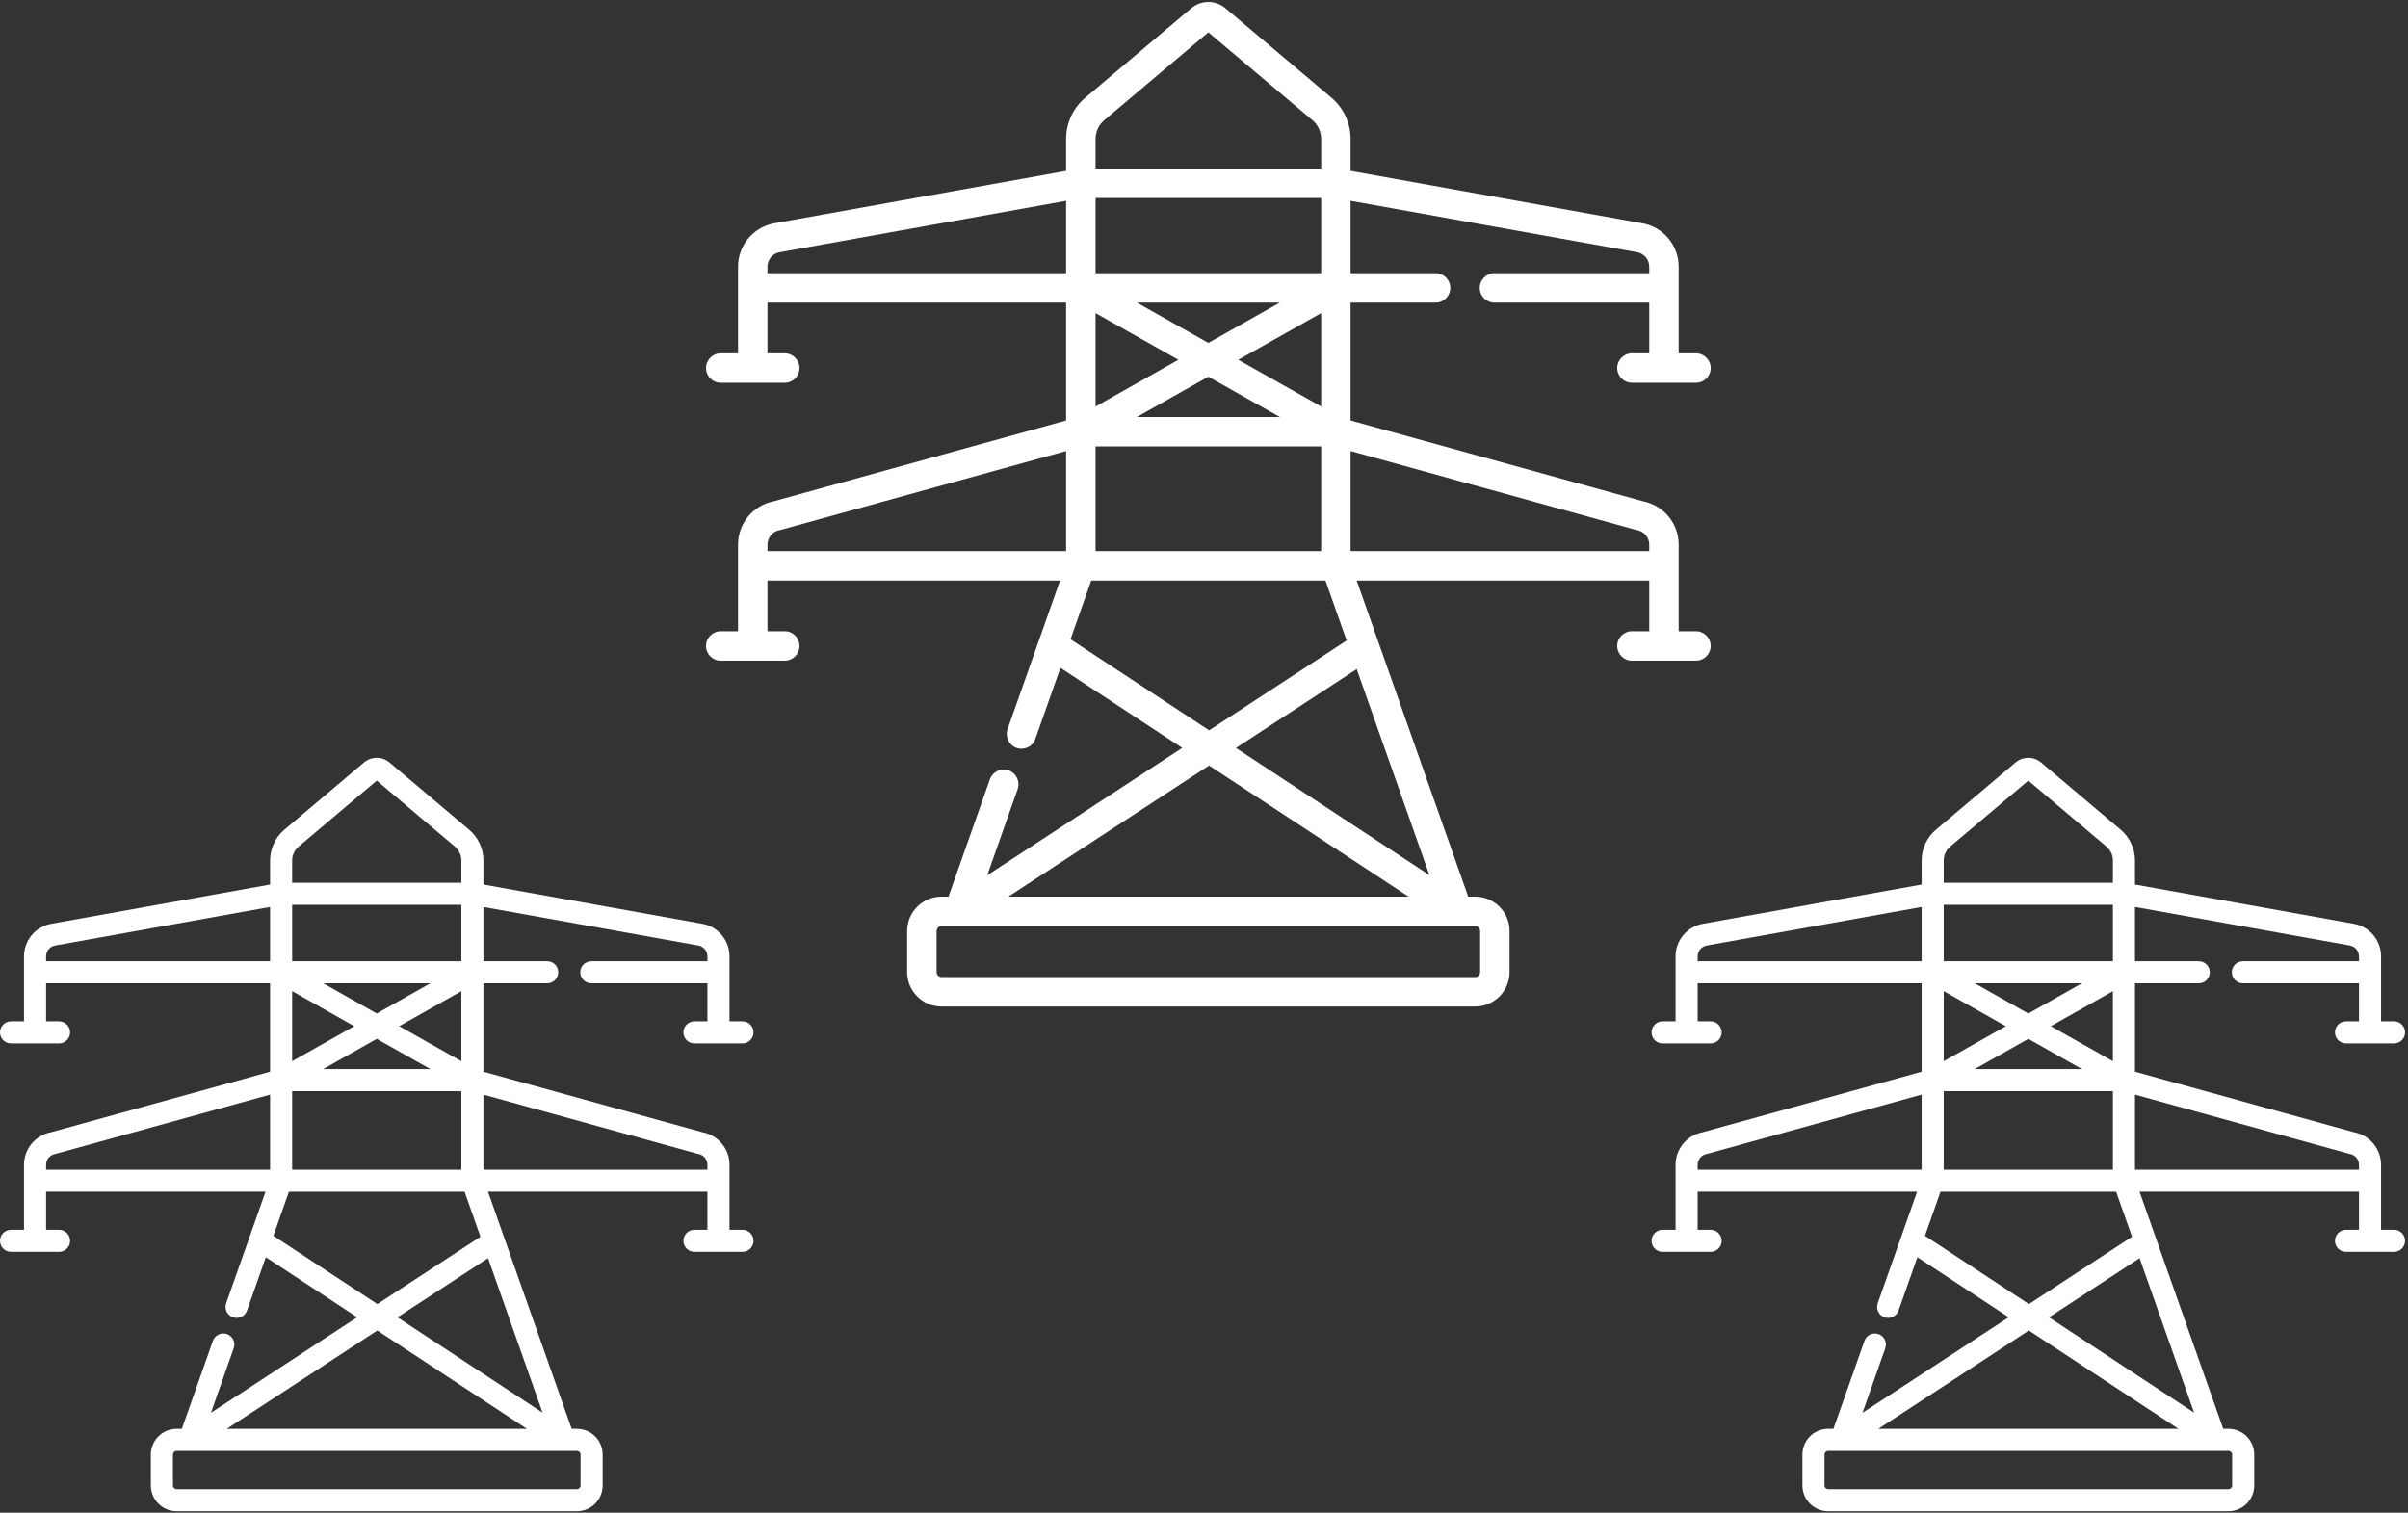 <?xml version="1.0" encoding="UTF-8"?>
<svg width="191px" height="120px" viewBox="0 0 191 120" version="1.1" xmlns="http://www.w3.org/2000/svg" xmlns:xlink="http://www.w3.org/1999/xlink">
    <rect x="0" y="0" width="191" height="120" fill="#333333" stroke="none"/>
    <!-- Generator: Sketch 52.6 (67491) - http://www.bohemiancoding.com/sketch -->
    <title>Group</title>
    <desc>Created with Sketch.</desc>
    <g id="Page-1" stroke="none" stroke-width="1" fill="none" fill-rule="evenodd">
        <g id="ESS-предприятиям_new" transform="translate(-1030, -4770)" fill="#FFFFFF" fill-rule="nonzero">
            <g id="Group" transform="translate(1030, 4770)">
                <g id="energy-(1)" transform="translate(56, 0)">
                    <path d="M78.522,50.075 L77.15,50.075 L77.15,43.204 C77.15,41.526 75.966,40.09 74.325,39.767 L51.127,33.358 L51.127,24.007 L57.868,24.007 C58.513,24.007 59.035,23.484 59.035,22.839 C59.035,22.195 58.513,21.672 57.868,21.672 L51.127,21.672 L51.127,15.931 L73.855,20.008 C74.412,20.108 74.816,20.591 74.816,21.157 L74.816,21.672 L62.537,21.672 C61.893,21.672 61.37,22.195 61.37,22.839 C61.37,23.484 61.893,24.007 62.537,24.007 L74.816,24.007 L74.816,28.029 L73.444,28.029 C72.799,28.029 72.276,28.552 72.276,29.197 C72.276,29.842 72.799,30.364 73.444,30.364 L78.522,30.364 C79.167,30.364 79.689,29.842 79.689,29.197 C79.689,28.552 79.167,28.029 78.522,28.029 L77.15,28.029 L77.15,21.158 C77.15,19.46 75.938,18.01 74.267,17.711 L51.127,13.559 L51.127,11.023 C51.127,9.76 50.574,8.568 49.609,7.753 L41.201,0.653 C40.415,-0.01 39.275,-0.01 38.489,0.653 L30.082,7.753 C29.117,8.568 28.563,9.76 28.563,11.023 L28.563,13.559 L5.424,17.711 C3.753,18.01 2.54,19.46 2.54,21.158 L2.54,28.029 L1.168,28.029 C0.523,28.029 0.001,28.552 0.001,29.197 C0.001,29.842 0.523,30.364 1.168,30.364 L6.247,30.364 C6.891,30.364 7.414,29.842 7.414,29.197 C7.414,28.552 6.891,28.029 6.247,28.029 L4.875,28.029 L4.875,24.007 L28.563,24.007 L28.563,33.358 L5.366,39.767 C3.725,40.09 2.54,41.526 2.54,43.204 L2.54,50.075 L1.168,50.075 C0.523,50.075 0.001,50.598 0.001,51.243 C0.001,51.887 0.523,52.41 1.168,52.41 L6.247,52.41 C6.891,52.41 7.414,51.887 7.414,51.243 C7.414,50.598 6.891,50.075 6.247,50.075 L4.875,50.075 L4.875,46.053 L28.081,46.053 L23.921,57.843 C23.707,58.451 24.026,59.118 24.634,59.332 C25.227,59.541 25.907,59.235 26.123,58.62 L28.113,52.979 L37.775,59.329 L22.307,69.434 L24.718,62.601 C24.932,61.993 24.613,61.327 24.005,61.112 C23.397,60.897 22.731,61.217 22.516,61.825 L19.233,71.13 L18.678,71.13 C17.176,71.13 15.954,72.352 15.954,73.854 L15.954,77.122 C15.954,78.624 17.176,79.846 18.678,79.846 L61.012,79.846 C62.514,79.846 63.736,78.624 63.736,77.122 L63.736,73.854 C63.736,72.352 62.514,71.13 61.012,71.13 L60.457,71.13 L51.609,46.053 L74.816,46.053 L74.816,50.075 L73.444,50.075 C72.799,50.075 72.276,50.598 72.276,51.243 C72.276,51.887 72.799,52.41 73.444,52.41 L78.522,52.41 C79.167,52.41 79.689,51.887 79.689,51.243 C79.689,50.598 79.167,50.075 78.522,50.075 Z M28.563,43.718 L4.875,43.718 L4.875,43.204 C4.875,42.638 5.279,42.155 5.836,42.054 C5.871,42.048 5.906,42.04 5.941,42.031 L28.563,35.78 L28.563,43.718 Z M28.563,21.672 L4.875,21.672 L4.875,21.157 C4.875,20.591 5.279,20.108 5.836,20.008 L28.563,15.931 L28.563,21.672 Z M30.898,11.023 C30.898,10.449 31.15,9.907 31.588,9.537 L39.845,2.564 L48.102,9.537 C48.541,9.907 48.793,10.449 48.793,11.023 L48.793,13.368 L30.898,13.368 L30.898,11.023 Z M30.898,15.703 L48.793,15.703 L48.793,21.672 L30.898,21.672 L30.898,15.703 Z M45.513,33.079 L34.177,33.079 L39.845,29.883 L45.513,33.079 Z M34.177,24.007 L45.513,24.007 L39.845,27.203 L34.177,24.007 Z M42.222,28.543 L48.793,24.838 L48.793,32.248 L42.222,28.543 Z M30.898,24.838 L37.469,28.543 L30.898,32.248 L30.898,24.838 Z M30.898,35.414 L48.793,35.414 L48.793,43.718 L30.898,43.718 L30.898,35.414 Z M28.913,50.711 L30.556,46.053 L49.134,46.053 L50.813,50.812 L39.907,57.937 L28.913,50.711 Z M39.903,60.728 L55.73,71.13 L23.98,71.13 L39.903,60.728 Z M61.012,73.465 C61.227,73.465 61.402,73.639 61.402,73.854 L61.402,77.122 C61.402,77.337 61.227,77.511 61.012,77.511 L18.678,77.511 C18.463,77.511 18.289,77.337 18.289,77.122 L18.289,73.854 C18.289,73.639 18.463,73.465 18.678,73.465 L61.012,73.465 Z M51.613,53.079 L57.378,69.42 L42.035,59.335 L51.613,53.079 Z M74.816,43.718 L51.127,43.718 L51.127,35.78 L73.75,42.031 C73.784,42.04 73.819,42.048 73.854,42.054 C74.411,42.155 74.816,42.638 74.816,43.204 L74.816,43.718 Z" id="Shape"></path>
                </g>
                <g id="energy-(1)" transform="translate(-0, 60)">
                    <path d="M58.892,37.556 L57.863,37.556 L57.863,32.403 C57.863,31.144 56.974,30.067 55.744,29.826 L38.345,25.018 L38.345,18.005 L43.401,18.005 C43.885,18.005 44.277,17.613 44.277,17.13 C44.277,16.646 43.885,16.254 43.401,16.254 L38.345,16.254 L38.345,11.948 L55.391,15.006 C55.809,15.081 56.112,15.444 56.112,15.868 L56.112,16.254 L46.903,16.254 C46.419,16.254 46.027,16.646 46.027,17.13 C46.027,17.613 46.419,18.005 46.903,18.005 L56.112,18.005 L56.112,21.022 L55.083,21.022 C54.599,21.022 54.207,21.414 54.207,21.898 C54.207,22.381 54.599,22.773 55.083,22.773 L58.892,22.773 C59.375,22.773 59.767,22.381 59.767,21.898 C59.767,21.414 59.375,21.022 58.892,21.022 L57.863,21.022 L57.863,15.868 C57.863,14.595 56.953,13.508 55.7,13.283 L38.345,10.169 L38.345,8.267 C38.345,7.32 37.93,6.426 37.206,5.815 L30.901,0.49 C30.311,-0.008 29.456,-0.008 28.867,0.49 L22.561,5.815 C21.837,6.426 21.422,7.32 21.422,8.267 L21.422,10.169 L4.068,13.283 C2.815,13.508 1.905,14.595 1.905,15.868 L1.905,21.022 L0.876,21.022 C0.393,21.022 0.001,21.414 0.001,21.898 C0.001,22.381 0.393,22.773 0.876,22.773 L4.685,22.773 C5.168,22.773 5.56,22.381 5.56,21.898 C5.56,21.414 5.168,21.022 4.685,21.022 L3.656,21.022 L3.656,18.005 L21.422,18.005 L21.422,25.018 L4.024,29.826 C2.794,30.067 1.905,31.144 1.905,32.403 L1.905,37.556 L0.876,37.556 C0.393,37.556 0.001,37.948 0.001,38.432 C0.001,38.916 0.393,39.307 0.876,39.307 L4.685,39.307 C5.168,39.307 5.56,38.916 5.56,38.432 C5.56,37.948 5.168,37.556 4.685,37.556 L3.656,37.556 L3.656,34.539 L21.061,34.539 L17.941,43.382 C17.78,43.838 18.019,44.338 18.475,44.499 C18.92,44.656 19.43,44.426 19.592,43.965 L21.085,39.734 L28.332,44.497 L16.73,52.076 L18.538,46.951 C18.699,46.495 18.46,45.995 18.004,45.834 C17.548,45.673 17.048,45.912 16.887,46.369 L14.425,53.347 L14.008,53.347 C12.882,53.347 11.966,54.264 11.966,55.39 L11.966,57.842 C11.966,58.968 12.882,59.884 14.008,59.884 L45.759,59.884 C46.886,59.884 47.802,58.968 47.802,57.842 L47.802,55.39 C47.802,54.264 46.886,53.347 45.759,53.347 L45.343,53.347 L38.707,34.539 L56.112,34.539 L56.112,37.556 L55.083,37.556 C54.599,37.556 54.207,37.948 54.207,38.432 C54.207,38.916 54.599,39.307 55.083,39.307 L58.892,39.307 C59.375,39.307 59.767,38.916 59.767,38.432 C59.767,37.948 59.375,37.556 58.892,37.556 Z M21.422,32.789 L3.656,32.789 L3.656,32.403 C3.656,31.978 3.959,31.616 4.377,31.541 C4.403,31.536 4.429,31.53 4.455,31.523 L21.422,26.835 L21.422,32.789 Z M21.422,16.254 L3.656,16.254 L3.656,15.868 C3.656,15.444 3.959,15.081 4.377,15.006 L21.422,11.948 L21.422,16.254 Z M23.173,8.267 C23.173,7.837 23.362,7.43 23.691,7.152 L29.884,1.923 L36.077,7.152 C36.406,7.43 36.595,7.837 36.595,8.267 L36.595,10.026 L23.173,10.026 L23.173,8.267 Z M23.173,11.777 L36.595,11.777 L36.595,16.254 L23.173,16.254 L23.173,11.777 Z M34.135,24.809 L25.633,24.809 L29.884,22.412 L34.135,24.809 Z M25.633,18.005 L34.135,18.005 L29.884,20.402 L25.633,18.005 Z M31.666,21.407 L36.594,18.628 L36.594,24.186 L31.666,21.407 Z M23.173,18.628 L28.101,21.407 L23.173,24.186 L23.173,18.628 Z M23.173,26.56 L36.595,26.56 L36.595,32.788 L23.173,32.788 L23.173,26.56 Z M21.685,38.033 L22.917,34.54 L36.85,34.54 L38.11,38.109 L29.93,43.453 L21.685,38.033 Z M29.928,45.546 L41.797,53.348 L17.985,53.348 L29.928,45.546 Z M45.759,55.099 C45.92,55.099 46.051,55.229 46.051,55.39 L46.051,57.842 C46.051,58.003 45.92,58.134 45.759,58.134 L14.008,58.134 C13.848,58.134 13.717,58.003 13.717,57.842 L13.717,55.39 C13.717,55.229 13.848,55.099 14.008,55.099 L45.759,55.099 Z M38.71,39.809 L43.034,52.065 L31.526,44.502 L38.71,39.809 Z M56.112,32.789 L38.345,32.789 L38.345,26.835 L55.312,31.523 C55.338,31.53 55.364,31.536 55.391,31.541 C55.809,31.616 56.112,31.978 56.112,32.403 L56.112,32.789 Z" id="Shape"></path>
                </g>
                <g id="energy-(1)" transform="translate(131, 60)">
                    <path d="M58.892,37.556 L57.863,37.556 L57.863,32.403 C57.863,31.144 56.974,30.067 55.744,29.826 L38.345,25.018 L38.345,18.005 L43.401,18.005 C43.885,18.005 44.277,17.613 44.277,17.13 C44.277,16.646 43.885,16.254 43.401,16.254 L38.345,16.254 L38.345,11.948 L55.391,15.006 C55.809,15.081 56.112,15.444 56.112,15.868 L56.112,16.254 L46.903,16.254 C46.419,16.254 46.027,16.646 46.027,17.13 C46.027,17.613 46.419,18.005 46.903,18.005 L56.112,18.005 L56.112,21.022 L55.083,21.022 C54.599,21.022 54.207,21.414 54.207,21.898 C54.207,22.381 54.599,22.773 55.083,22.773 L58.892,22.773 C59.375,22.773 59.767,22.381 59.767,21.898 C59.767,21.414 59.375,21.022 58.892,21.022 L57.863,21.022 L57.863,15.868 C57.863,14.595 56.953,13.508 55.7,13.283 L38.345,10.169 L38.345,8.267 C38.345,7.32 37.93,6.426 37.206,5.815 L30.901,0.49 C30.311,-0.008 29.456,-0.008 28.867,0.49 L22.561,5.815 C21.837,6.426 21.422,7.32 21.422,8.267 L21.422,10.169 L4.068,13.283 C2.815,13.508 1.905,14.595 1.905,15.868 L1.905,21.022 L0.876,21.022 C0.393,21.022 0.001,21.414 0.001,21.898 C0.001,22.381 0.393,22.773 0.876,22.773 L4.685,22.773 C5.168,22.773 5.56,22.381 5.56,21.898 C5.56,21.414 5.168,21.022 4.685,21.022 L3.656,21.022 L3.656,18.005 L21.422,18.005 L21.422,25.018 L4.024,29.826 C2.794,30.067 1.905,31.144 1.905,32.403 L1.905,37.556 L0.876,37.556 C0.393,37.556 0.001,37.948 0.001,38.432 C0.001,38.916 0.393,39.307 0.876,39.307 L4.685,39.307 C5.168,39.307 5.56,38.916 5.56,38.432 C5.56,37.948 5.168,37.556 4.685,37.556 L3.656,37.556 L3.656,34.539 L21.061,34.539 L17.941,43.382 C17.78,43.838 18.019,44.338 18.475,44.499 C18.92,44.656 19.43,44.426 19.592,43.965 L21.085,39.734 L28.332,44.497 L16.73,52.076 L18.538,46.951 C18.699,46.495 18.46,45.995 18.004,45.834 C17.548,45.673 17.048,45.912 16.887,46.369 L14.425,53.347 L14.008,53.347 C12.882,53.347 11.966,54.264 11.966,55.39 L11.966,57.842 C11.966,58.968 12.882,59.884 14.008,59.884 L45.759,59.884 C46.886,59.884 47.802,58.968 47.802,57.842 L47.802,55.39 C47.802,54.264 46.886,53.347 45.759,53.347 L45.343,53.347 L38.707,34.539 L56.112,34.539 L56.112,37.556 L55.083,37.556 C54.599,37.556 54.207,37.948 54.207,38.432 C54.207,38.916 54.599,39.307 55.083,39.307 L58.892,39.307 C59.375,39.307 59.767,38.916 59.767,38.432 C59.767,37.948 59.375,37.556 58.892,37.556 Z M21.422,32.789 L3.656,32.789 L3.656,32.403 C3.656,31.978 3.959,31.616 4.377,31.541 C4.403,31.536 4.429,31.53 4.455,31.523 L21.422,26.835 L21.422,32.789 Z M21.422,16.254 L3.656,16.254 L3.656,15.868 C3.656,15.444 3.959,15.081 4.377,15.006 L21.422,11.948 L21.422,16.254 Z M23.173,8.267 C23.173,7.837 23.362,7.43 23.691,7.152 L29.884,1.923 L36.077,7.152 C36.406,7.43 36.595,7.837 36.595,8.267 L36.595,10.026 L23.173,10.026 L23.173,8.267 Z M23.173,11.777 L36.595,11.777 L36.595,16.254 L23.173,16.254 L23.173,11.777 Z M34.135,24.809 L25.633,24.809 L29.884,22.412 L34.135,24.809 Z M25.633,18.005 L34.135,18.005 L29.884,20.402 L25.633,18.005 Z M31.666,21.407 L36.594,18.628 L36.594,24.186 L31.666,21.407 Z M23.173,18.628 L28.101,21.407 L23.173,24.186 L23.173,18.628 Z M23.173,26.56 L36.595,26.56 L36.595,32.788 L23.173,32.788 L23.173,26.56 Z M21.685,38.033 L22.917,34.54 L36.85,34.54 L38.11,38.109 L29.93,43.453 L21.685,38.033 Z M29.928,45.546 L41.797,53.348 L17.985,53.348 L29.928,45.546 Z M45.759,55.099 C45.92,55.099 46.051,55.229 46.051,55.39 L46.051,57.842 C46.051,58.003 45.92,58.134 45.759,58.134 L14.008,58.134 C13.848,58.134 13.717,58.003 13.717,57.842 L13.717,55.39 C13.717,55.229 13.848,55.099 14.008,55.099 L45.759,55.099 Z M38.71,39.809 L43.034,52.065 L31.526,44.502 L38.71,39.809 Z M56.112,32.789 L38.345,32.789 L38.345,26.835 L55.312,31.523 C55.338,31.53 55.364,31.536 55.391,31.541 C55.809,31.616 56.112,31.978 56.112,32.403 L56.112,32.789 Z" id="Shape"></path>
                </g>
            </g>
        </g>
    </g>
</svg>